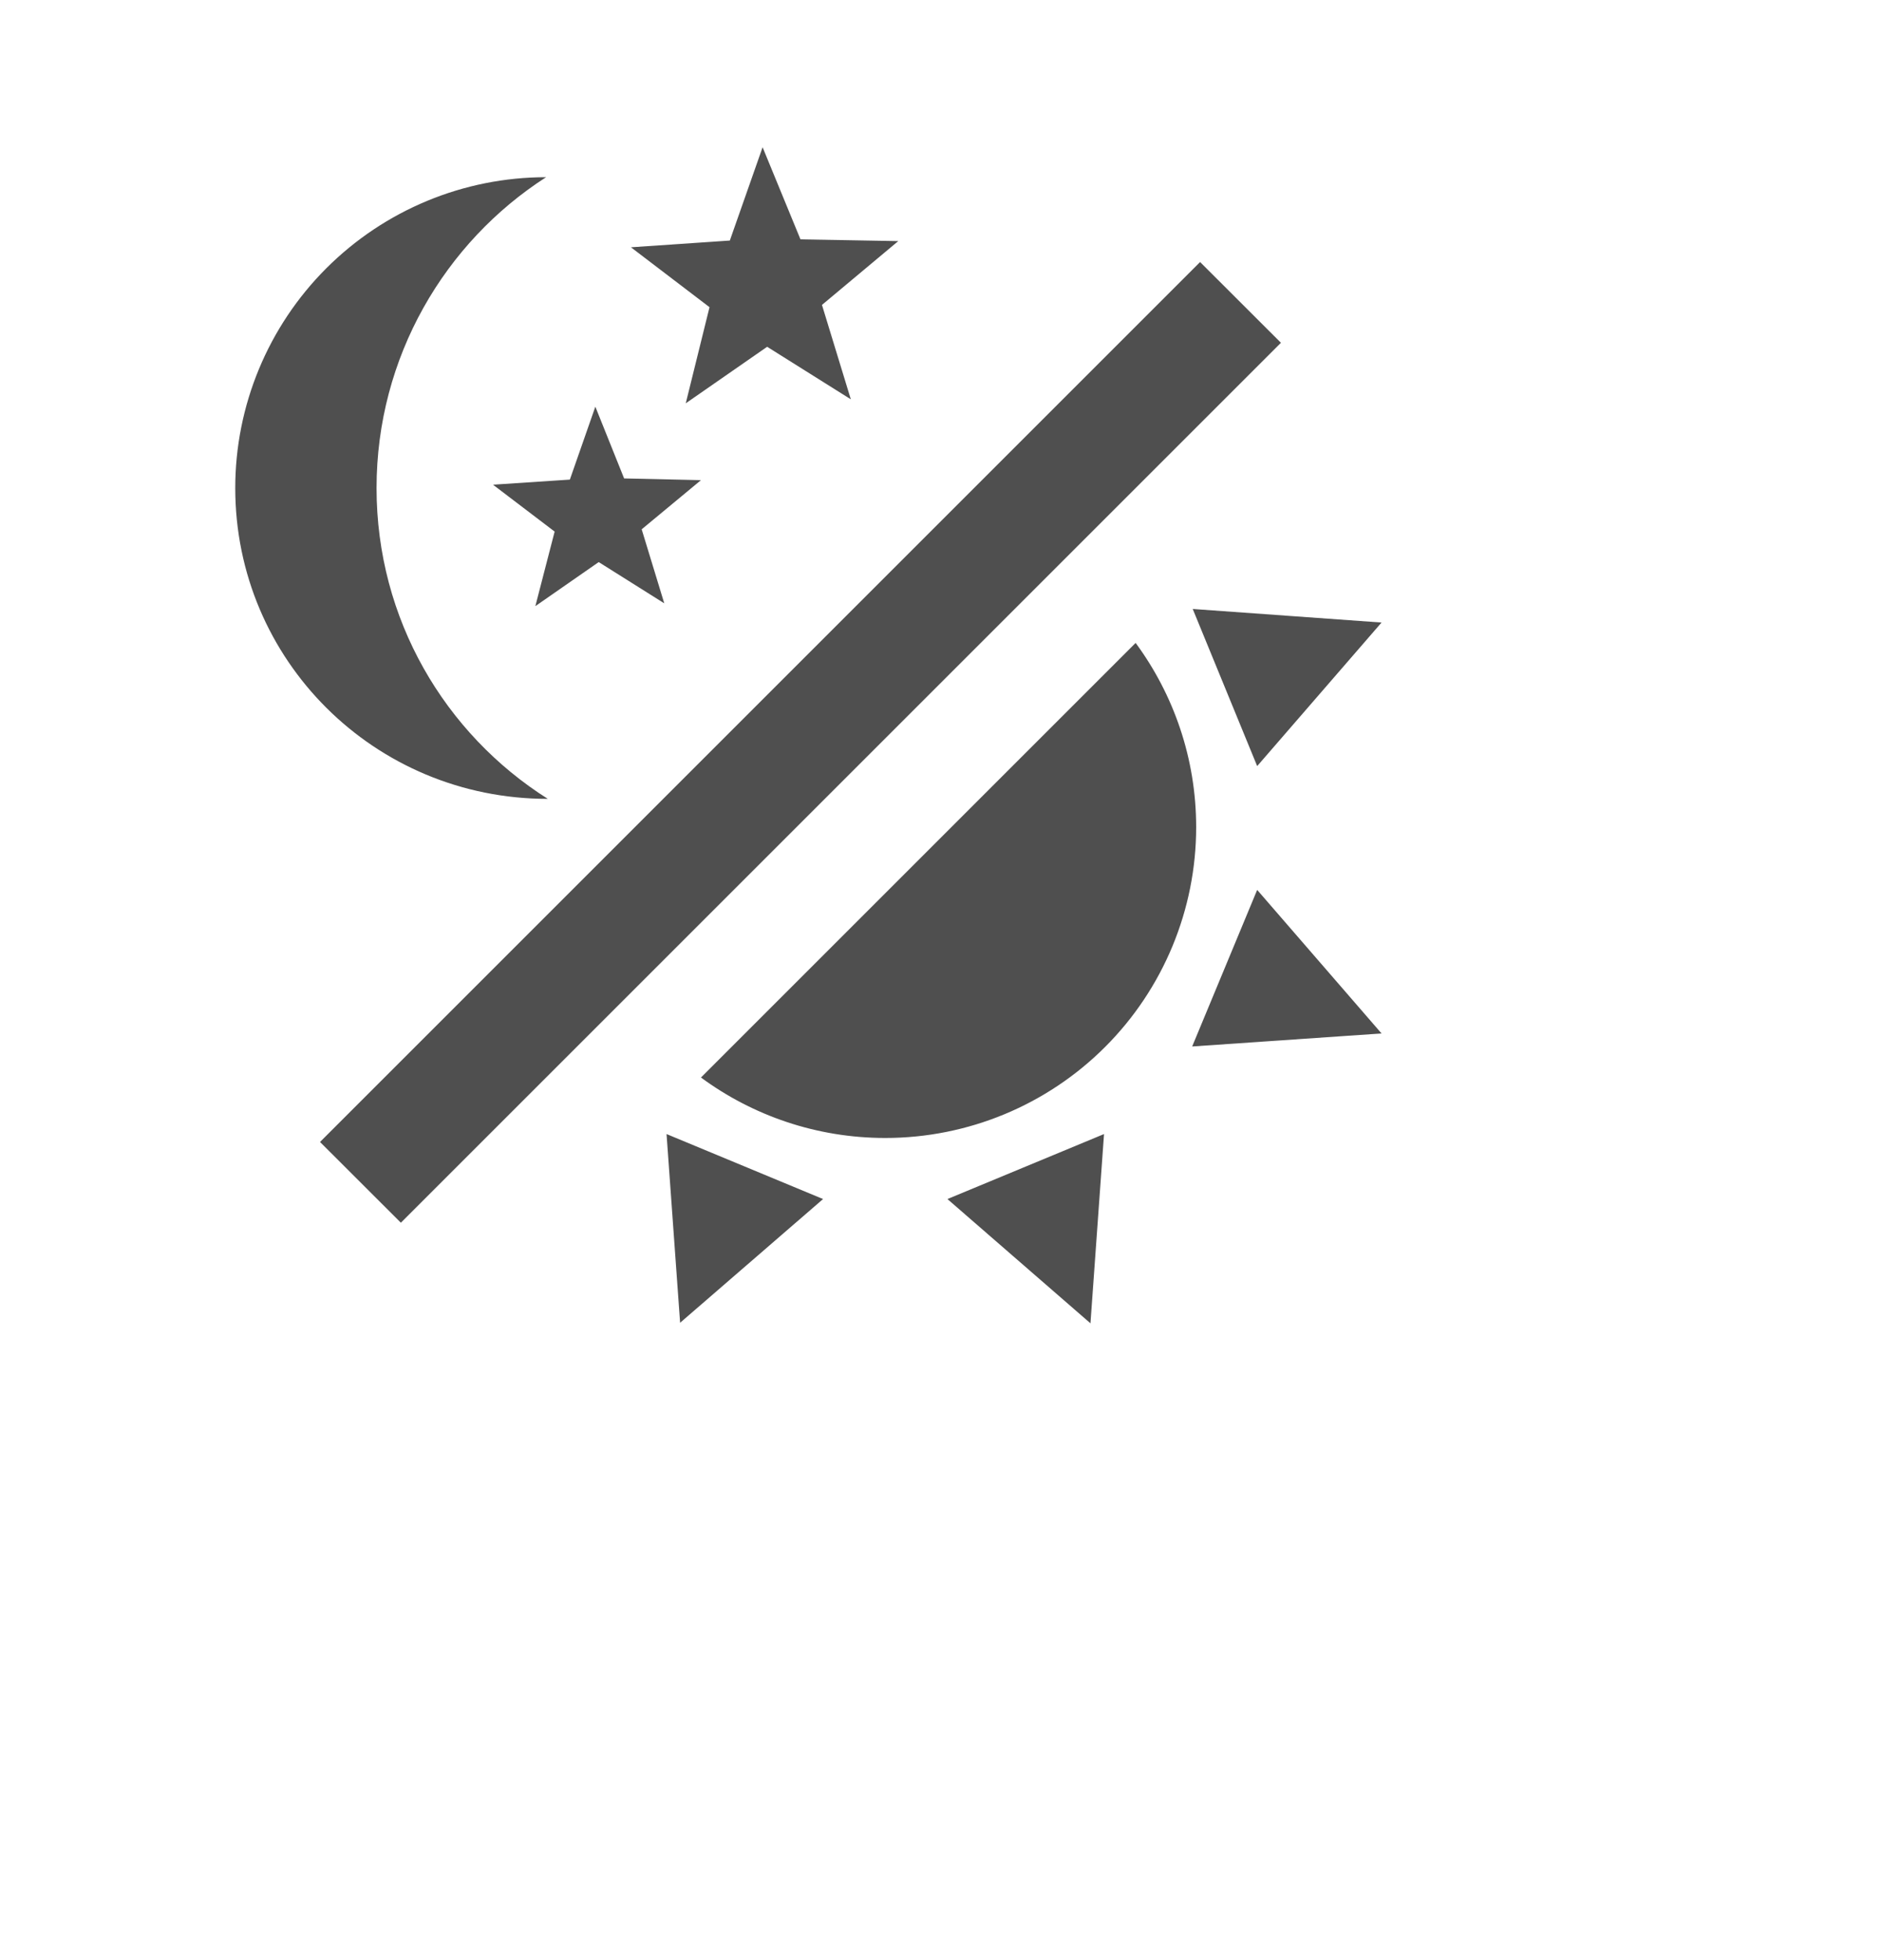 <svg width="24" height="25" viewBox="0 0 24 25" fill="none" xmlns="http://www.w3.org/2000/svg">
<path d="M6.964 2.26C5.674 3.089 4.802 4.553 4.802 6.225C4.802 7.897 5.674 9.36 6.986 10.189C4.773 10.189 3 8.416 3 6.225C3 5.173 3.418 4.165 4.161 3.422C4.905 2.678 5.913 2.26 6.964 2.26ZM15.304 3.342L16.335 4.372L5.112 15.595L4.081 14.565L15.304 3.342ZM10.85 5.093L9.783 4.423L8.745 5.144L9.048 3.918L8.046 3.154L9.307 3.068L9.725 1.878L10.208 3.053L11.455 3.075L10.482 3.889L10.85 5.093ZM8.471 7.695L7.635 7.169L6.827 7.731L7.073 6.78L6.287 6.182L7.267 6.117L7.592 5.187L7.959 6.102L8.939 6.124L8.183 6.751L8.471 7.695ZM15.254 10.55C15.254 11.601 14.836 12.61 14.093 13.353C13.349 14.097 12.341 14.514 11.289 14.514C10.41 14.514 9.595 14.226 8.939 13.743L14.482 8.2C14.965 8.856 15.254 9.67 15.254 10.55ZM12.082 15.293L14.079 14.464L13.906 16.878L12.082 15.293ZM15.203 13.347L16.032 11.35L17.618 13.181L15.203 13.347ZM16.032 9.771L15.21 7.767L17.618 7.94L16.032 9.771ZM8.5 14.464L10.496 15.293L8.673 16.871L8.5 14.464Z" fill="#4F4F4F"/>
</svg>
